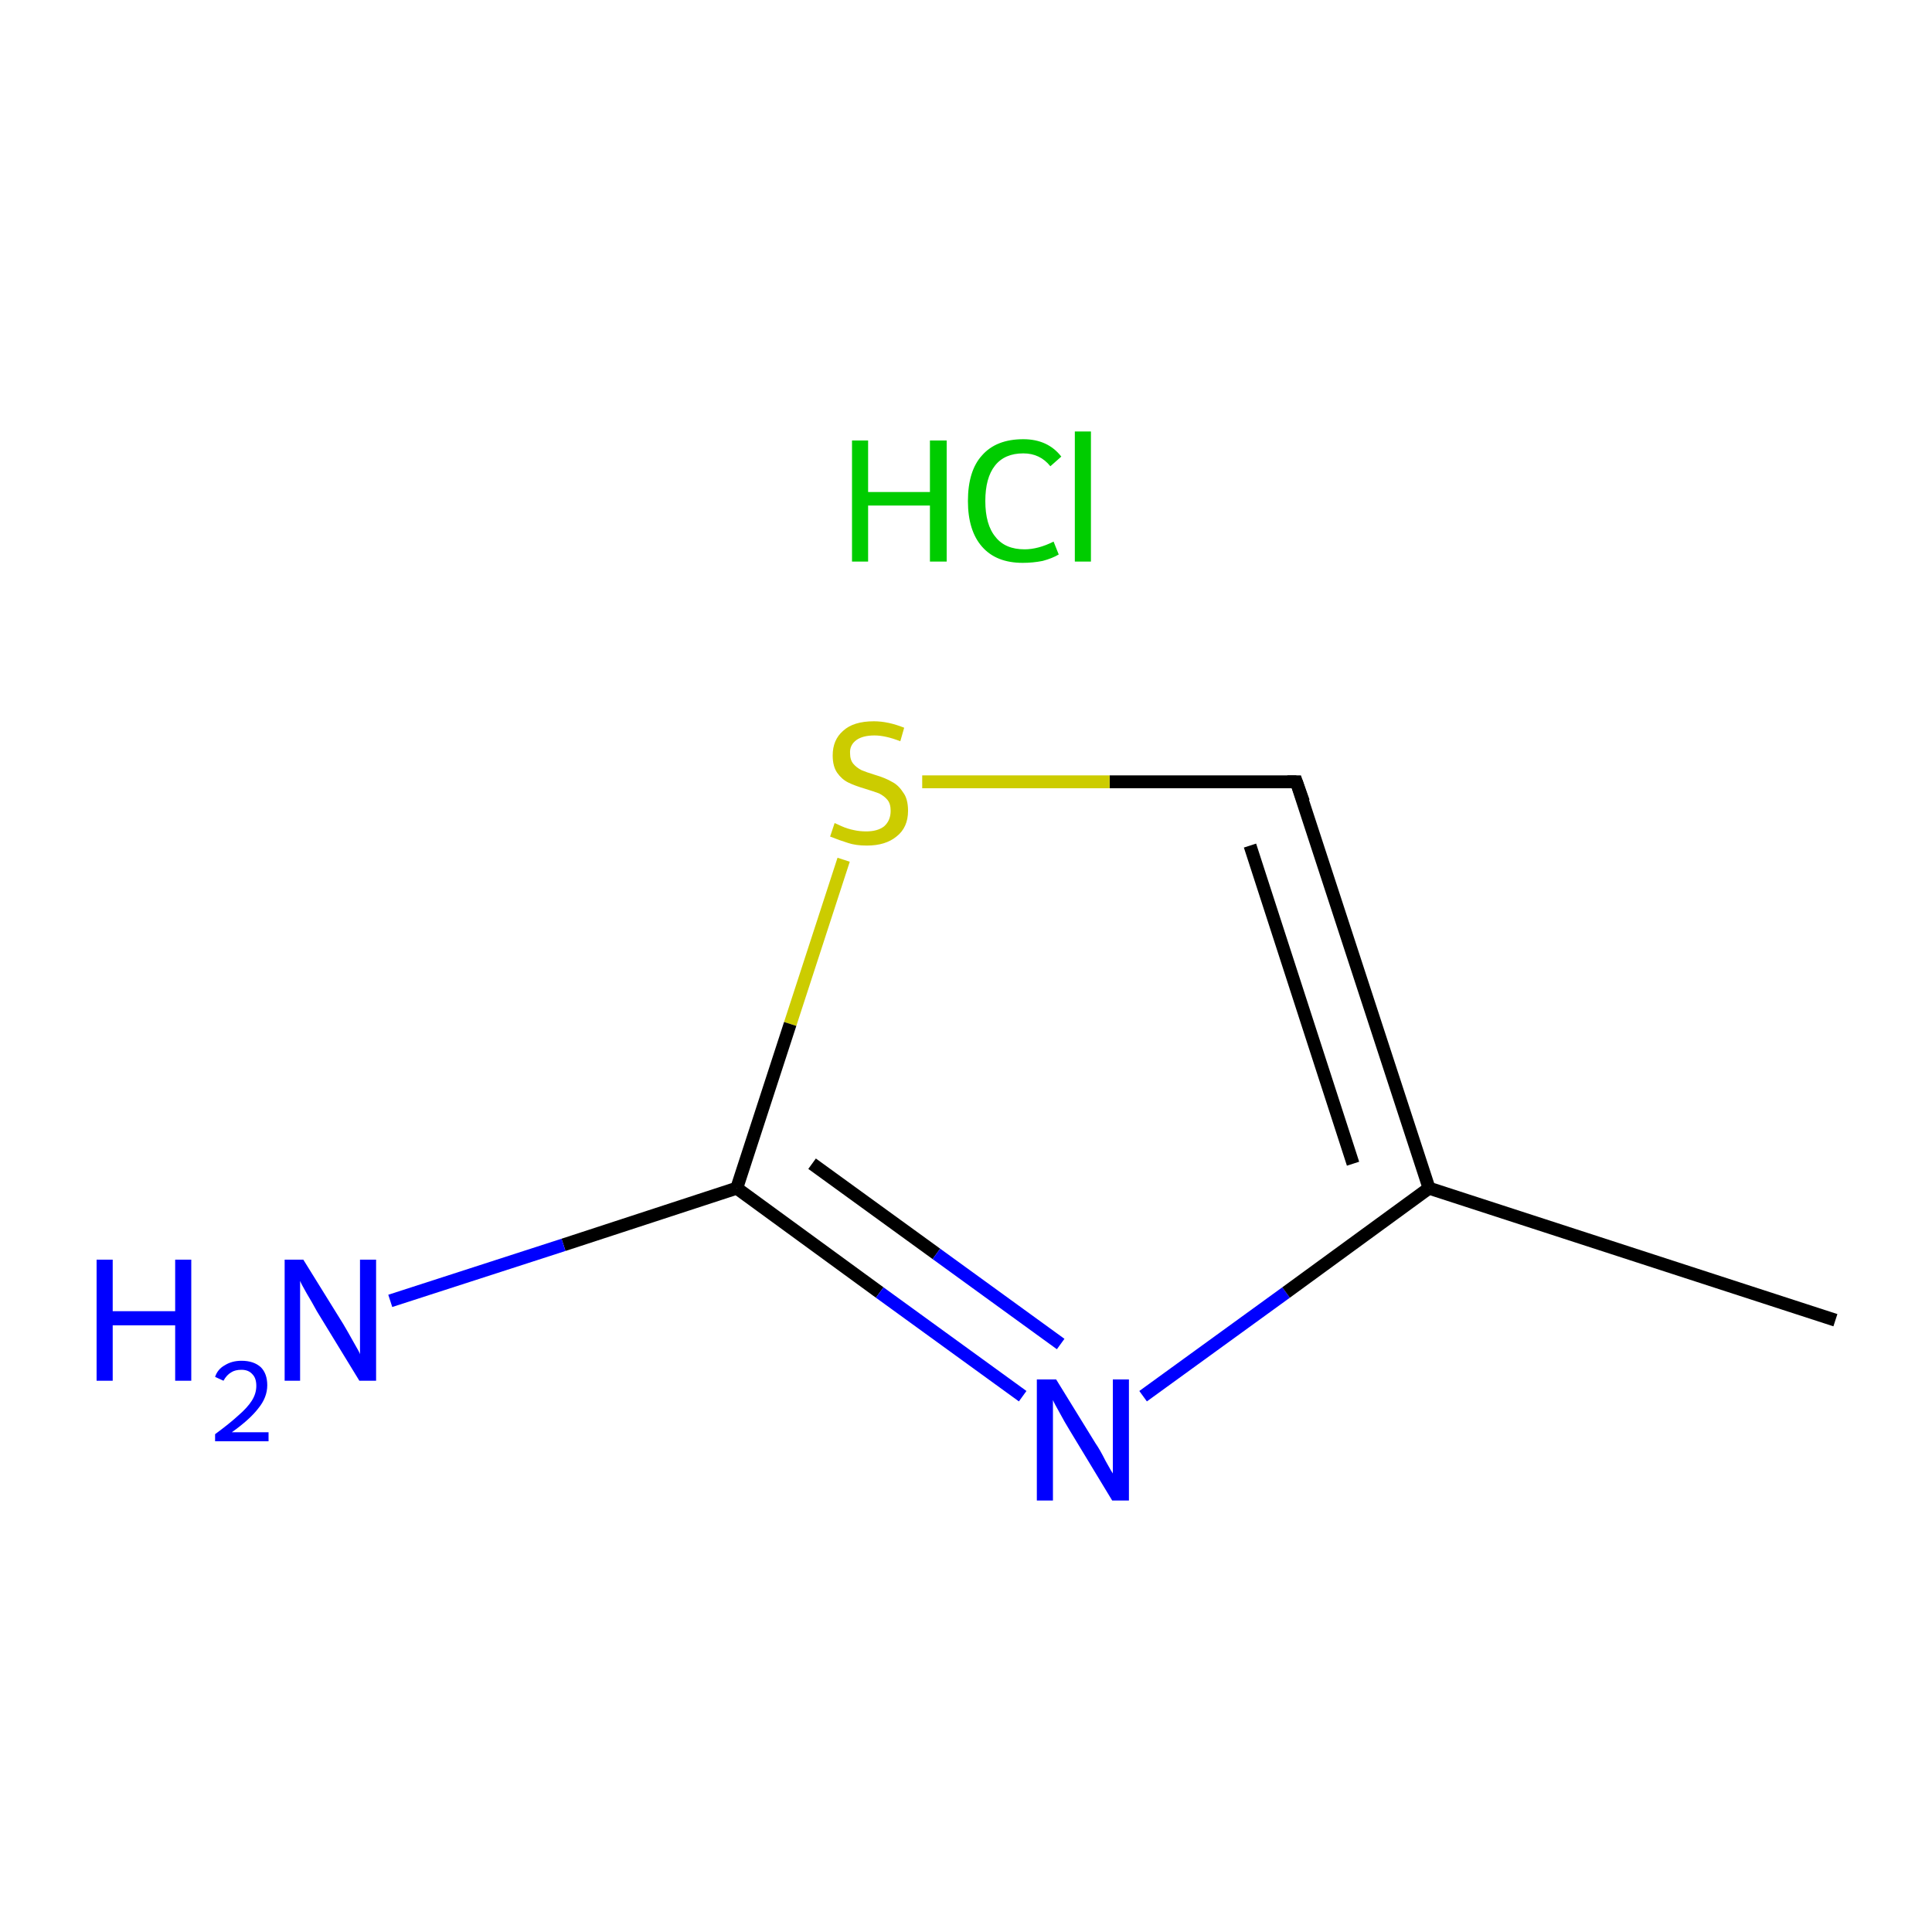 <?xml version='1.0' encoding='iso-8859-1'?>
<svg version='1.1' baseProfile='full'
              xmlns='http://www.w3.org/2000/svg'
                      xmlns:rdkit='http://www.rdkit.org/xml'
                      xmlns:xlink='http://www.w3.org/1999/xlink'
                  xml:space='preserve'
width='300px' height='300px' viewBox='0 0 300 300'>
<!-- END OF HEADER -->
<rect style='opacity:1.0;fill:#FFFFFF;stroke:none' width='300.0' height='300.0' x='0.0' y='0.0'> </rect>
<path class='bond-0 atom-0 atom-1' d='M 285.0,205.0 L 221.9,184.5' style='fill:none;fill-rule:evenodd;stroke:#000000;stroke-width:2.0px;stroke-linecap:butt;stroke-linejoin:miter;stroke-opacity:1' />
<path class='bond-1 atom-1 atom-2' d='M 221.9,184.5 L 201.3,121.4' style='fill:none;fill-rule:evenodd;stroke:#000000;stroke-width:2.0px;stroke-linecap:butt;stroke-linejoin:miter;stroke-opacity:1' />
<path class='bond-1 atom-1 atom-2' d='M 210.1,180.7 L 194.1,131.3' style='fill:none;fill-rule:evenodd;stroke:#000000;stroke-width:2.0px;stroke-linecap:butt;stroke-linejoin:miter;stroke-opacity:1' />
<path class='bond-2 atom-2 atom-3' d='M 201.3,121.4 L 172.3,121.4' style='fill:none;fill-rule:evenodd;stroke:#000000;stroke-width:2.0px;stroke-linecap:butt;stroke-linejoin:miter;stroke-opacity:1' />
<path class='bond-2 atom-2 atom-3' d='M 172.3,121.4 L 143.2,121.4' style='fill:none;fill-rule:evenodd;stroke:#CCCC00;stroke-width:2.0px;stroke-linecap:butt;stroke-linejoin:miter;stroke-opacity:1' />
<path class='bond-3 atom-3 atom-4' d='M 131.0,133.5 L 122.7,159.0' style='fill:none;fill-rule:evenodd;stroke:#CCCC00;stroke-width:2.0px;stroke-linecap:butt;stroke-linejoin:miter;stroke-opacity:1' />
<path class='bond-3 atom-3 atom-4' d='M 122.7,159.0 L 114.4,184.5' style='fill:none;fill-rule:evenodd;stroke:#000000;stroke-width:2.0px;stroke-linecap:butt;stroke-linejoin:miter;stroke-opacity:1' />
<path class='bond-4 atom-4 atom-5' d='M 114.4,184.5 L 87.5,193.3' style='fill:none;fill-rule:evenodd;stroke:#000000;stroke-width:2.0px;stroke-linecap:butt;stroke-linejoin:miter;stroke-opacity:1' />
<path class='bond-4 atom-4 atom-5' d='M 87.5,193.3 L 60.6,202.0' style='fill:none;fill-rule:evenodd;stroke:#0000FF;stroke-width:2.0px;stroke-linecap:butt;stroke-linejoin:miter;stroke-opacity:1' />
<path class='bond-5 atom-4 atom-6' d='M 114.4,184.5 L 136.6,200.7' style='fill:none;fill-rule:evenodd;stroke:#000000;stroke-width:2.0px;stroke-linecap:butt;stroke-linejoin:miter;stroke-opacity:1' />
<path class='bond-5 atom-4 atom-6' d='M 136.6,200.7 L 158.8,216.8' style='fill:none;fill-rule:evenodd;stroke:#0000FF;stroke-width:2.0px;stroke-linecap:butt;stroke-linejoin:miter;stroke-opacity:1' />
<path class='bond-5 atom-4 atom-6' d='M 126.1,180.7 L 145.4,194.7' style='fill:none;fill-rule:evenodd;stroke:#000000;stroke-width:2.0px;stroke-linecap:butt;stroke-linejoin:miter;stroke-opacity:1' />
<path class='bond-5 atom-4 atom-6' d='M 145.4,194.7 L 164.7,208.7' style='fill:none;fill-rule:evenodd;stroke:#0000FF;stroke-width:2.0px;stroke-linecap:butt;stroke-linejoin:miter;stroke-opacity:1' />
<path class='bond-6 atom-6 atom-1' d='M 177.5,216.8 L 199.7,200.7' style='fill:none;fill-rule:evenodd;stroke:#0000FF;stroke-width:2.0px;stroke-linecap:butt;stroke-linejoin:miter;stroke-opacity:1' />
<path class='bond-6 atom-6 atom-1' d='M 199.7,200.7 L 221.9,184.5' style='fill:none;fill-rule:evenodd;stroke:#000000;stroke-width:2.0px;stroke-linecap:butt;stroke-linejoin:miter;stroke-opacity:1' />
<path d='M 202.4,124.5 L 201.3,121.4 L 199.9,121.4' style='fill:none;stroke:#000000;stroke-width:2.0px;stroke-linecap:butt;stroke-linejoin:miter;stroke-miterlimit:10;stroke-opacity:1;' />
<path class='atom-3' d='M 129.6 127.8
Q 129.8 127.9, 130.7 128.3
Q 131.6 128.7, 132.6 128.9
Q 133.5 129.1, 134.5 129.1
Q 136.3 129.1, 137.3 128.3
Q 138.3 127.4, 138.3 125.9
Q 138.3 124.8, 137.8 124.2
Q 137.3 123.6, 136.5 123.2
Q 135.7 122.9, 134.4 122.5
Q 132.7 122.0, 131.7 121.5
Q 130.7 121.0, 130.0 120.0
Q 129.3 119.0, 129.3 117.3
Q 129.3 114.9, 130.9 113.5
Q 132.5 112.0, 135.7 112.0
Q 137.9 112.0, 140.4 113.0
L 139.8 115.1
Q 137.5 114.2, 135.8 114.2
Q 134.0 114.2, 133.0 114.9
Q 131.9 115.7, 132.0 117.0
Q 132.0 118.0, 132.5 118.6
Q 133.0 119.2, 133.8 119.6
Q 134.5 119.9, 135.8 120.3
Q 137.5 120.8, 138.5 121.4
Q 139.5 121.9, 140.2 123.0
Q 141.0 124.0, 141.0 125.9
Q 141.0 128.5, 139.2 129.9
Q 137.5 131.3, 134.6 131.3
Q 132.9 131.3, 131.7 130.9
Q 130.4 130.5, 128.9 129.9
L 129.6 127.8
' fill='#CCCC00'/>
<path class='atom-5' d='M 15.0 195.6
L 17.5 195.6
L 17.5 203.6
L 27.2 203.6
L 27.2 195.6
L 29.7 195.6
L 29.7 214.4
L 27.2 214.4
L 27.2 205.8
L 17.5 205.8
L 17.5 214.4
L 15.0 214.4
L 15.0 195.6
' fill='#0000FF'/>
<path class='atom-5' d='M 33.4 213.8
Q 33.8 212.6, 34.9 212.0
Q 36.0 211.3, 37.5 211.3
Q 39.4 211.3, 40.5 212.3
Q 41.5 213.3, 41.5 215.1
Q 41.5 217.0, 40.1 218.7
Q 38.8 220.4, 36.0 222.4
L 41.7 222.4
L 41.7 223.8
L 33.4 223.8
L 33.4 222.7
Q 35.7 221.0, 37.0 219.8
Q 38.4 218.6, 39.1 217.5
Q 39.8 216.4, 39.8 215.2
Q 39.8 214.0, 39.2 213.4
Q 38.6 212.7, 37.5 212.7
Q 36.5 212.7, 35.9 213.1
Q 35.2 213.5, 34.7 214.4
L 33.4 213.8
' fill='#0000FF'/>
<path class='atom-5' d='M 47.1 195.6
L 53.3 205.6
Q 53.9 206.6, 54.9 208.4
Q 55.9 210.1, 55.9 210.3
L 55.9 195.6
L 58.4 195.6
L 58.4 214.4
L 55.8 214.4
L 49.2 203.6
Q 48.5 202.3, 47.6 200.8
Q 46.8 199.4, 46.6 198.9
L 46.6 214.4
L 44.2 214.4
L 44.2 195.6
L 47.1 195.6
' fill='#0000FF'/>
<path class='atom-6' d='M 164.0 214.2
L 170.1 224.1
Q 170.8 225.1, 171.7 226.9
Q 172.7 228.7, 172.8 228.8
L 172.8 214.2
L 175.3 214.2
L 175.3 233.0
L 172.7 233.0
L 166.1 222.1
Q 165.3 220.8, 164.5 219.3
Q 163.7 217.9, 163.5 217.4
L 163.5 233.0
L 161.0 233.0
L 161.0 214.2
L 164.0 214.2
' fill='#0000FF'/>
<path class='atom-7' d='M 132.3 68.4
L 134.8 68.4
L 134.8 76.4
L 144.4 76.4
L 144.4 68.4
L 147.0 68.4
L 147.0 87.2
L 144.4 87.2
L 144.4 78.5
L 134.8 78.5
L 134.8 87.2
L 132.3 87.2
L 132.3 68.4
' fill='#00CC00'/>
<path class='atom-7' d='M 150.3 77.8
Q 150.3 73.1, 152.5 70.7
Q 154.7 68.2, 158.9 68.2
Q 162.7 68.2, 164.8 70.9
L 163.1 72.4
Q 161.5 70.4, 158.9 70.4
Q 156.0 70.4, 154.5 72.3
Q 153.0 74.2, 153.0 77.8
Q 153.0 81.5, 154.6 83.4
Q 156.1 85.3, 159.1 85.3
Q 161.2 85.3, 163.6 84.1
L 164.4 86.1
Q 163.4 86.7, 161.9 87.1
Q 160.4 87.4, 158.8 87.4
Q 154.7 87.4, 152.5 84.9
Q 150.3 82.4, 150.3 77.8
' fill='#00CC00'/>
<path class='atom-7' d='M 166.9 67.0
L 169.4 67.0
L 169.4 87.2
L 166.9 87.2
L 166.9 67.0
' fill='#00CC00'/>
</svg>
